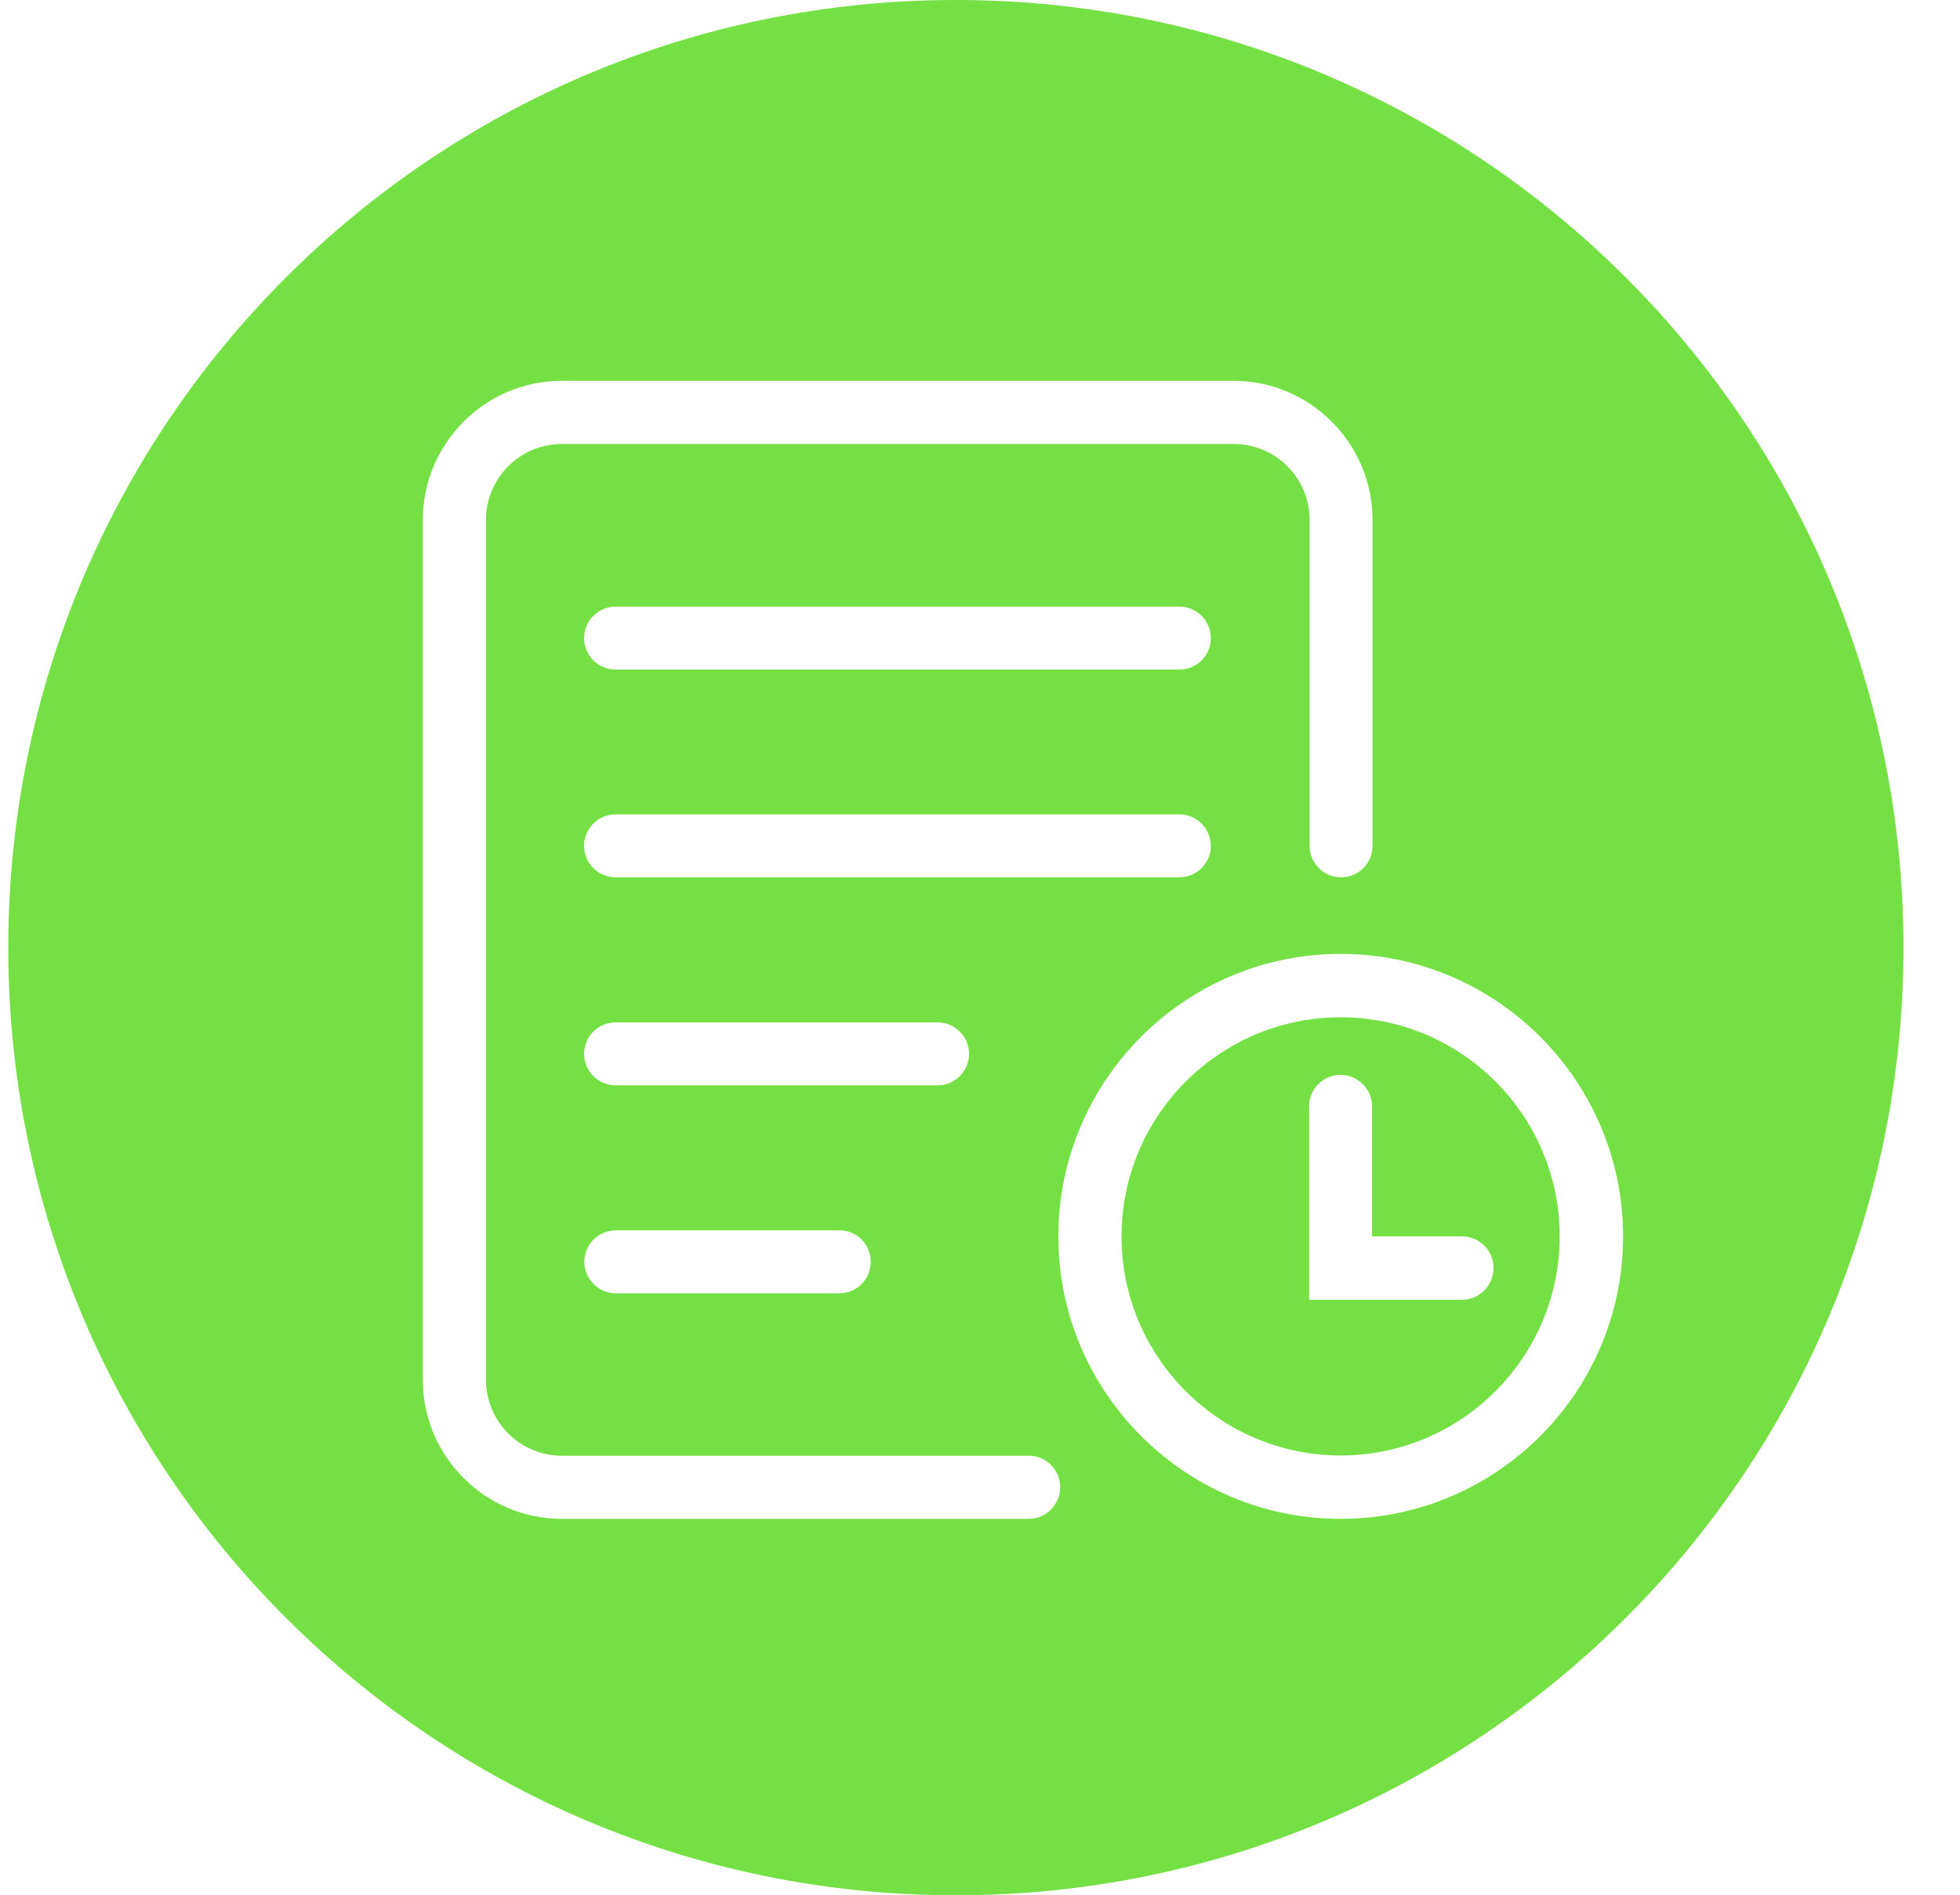 <?xml version="1.0" standalone="no"?><!DOCTYPE svg PUBLIC "-//W3C//DTD SVG 1.1//EN" "http://www.w3.org/Graphics/SVG/1.1/DTD/svg11.dtd"><svg t="1578214219404" class="icon" viewBox="0 0 1059 1024" version="1.1" xmlns="http://www.w3.org/2000/svg" p-id="2637" xmlns:xlink="http://www.w3.org/1999/xlink" width="206.836" height="200"><defs><style type="text/css"></style></defs><path d="M724.34 549.625c-65.25 0-118.375 53.125-118.375 118.375s53.125 118.375 118.375 118.375 118.375-53.125 118.375-118.375-53-118.375-118.375-118.375z m65.75 152.625h-82.75v-104.5c0-9.5 7.625-17 17-17s17 7.625 17 17v70.25h48.625c9.375 0 17 7.625 17 17s-7.5 17.25-16.875 17.25z" fill="#74e044" p-id="2638"></path><path d="M516.465 0C233.715 0 4.465 229.25 4.465 512c0 282.75 229.25 512 512 512s512-229.25 512-512C1028.465 229.25 799.215 0 516.465 0z m39.375 820.625H303.59c-41.375 0-75.125-33.75-75.125-75.125V280.875c0-41.375 33.75-75.125 75.125-75.125h362.875c41.375 0 75.125 33.75 75.125 75.125v176.125c0 9.5-7.625 17-17 17s-17-7.625-17-17V280.875c0-22.625-18.375-41-41-41H303.59c-22.625 0-41 18.375-41 41v464.625c0 22.625 18.375 41 41 41h252.25c9.375 0 17 7.625 17 17s-7.625 17.125-17 17.125zM332.59 586.375c-9.375 0-17-7.625-17-17s7.625-17 17-17h174c9.375 0 17 7.625 17 17s-7.625 17-17 17H332.59z m137.875 95.375c0 9.5-7.625 17-17 17h-120.75c-9.375 0-17-7.625-17-17s7.625-17 17-17h120.75c9.375-0.125 17 7.5 17 17zM332.59 474c-9.375 0-17-7.625-17-17S323.215 440 332.59 440h304.625c9.375 0 17 7.625 17 17s-7.625 17-17 17H332.59z m304.625-112.25H332.59c-9.375 0-17-7.625-17-17s7.625-17 17-17h304.625c9.375 0 17 7.625 17 17s-7.5 17-17 17z m87.125 458.875c-84.125 0-152.5-68.5-152.5-152.625s68.375-152.625 152.5-152.625S876.965 583.875 876.965 668s-68.375 152.625-152.625 152.625z" fill="#74e044" p-id="2639"></path></svg>